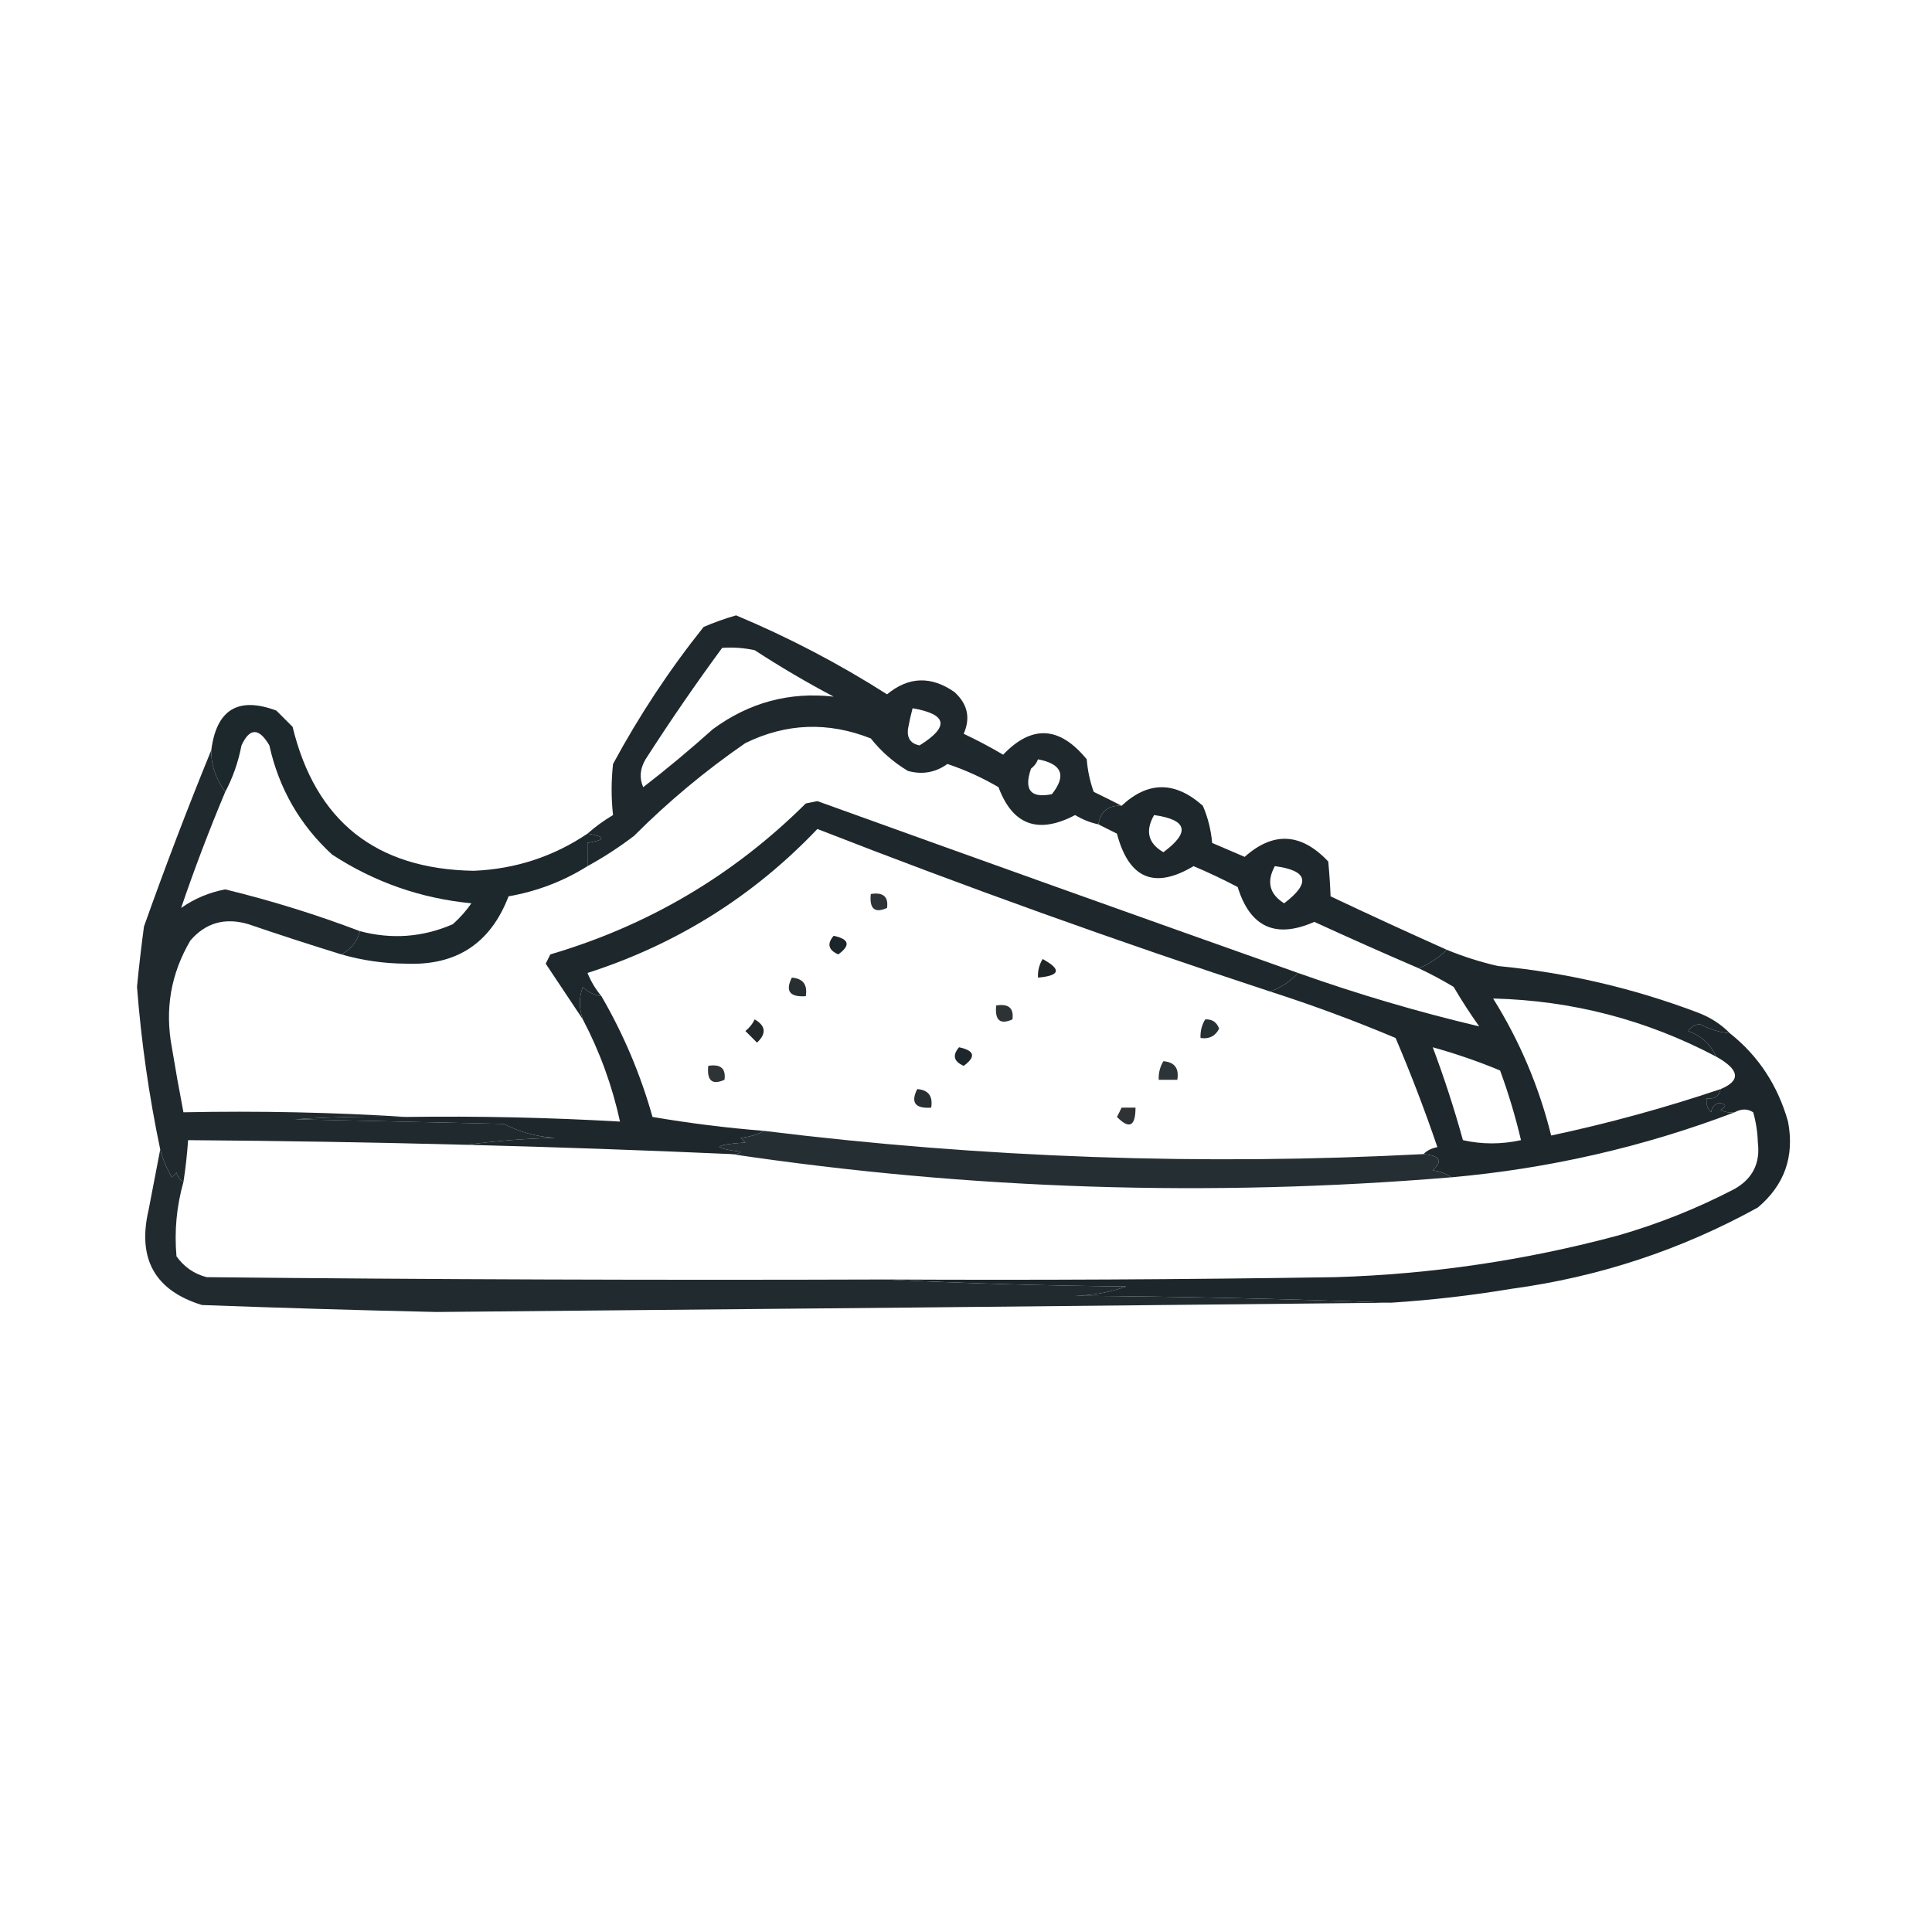 <?xml version="1.0" encoding="UTF-8"?>
<!DOCTYPE svg PUBLIC "-//W3C//DTD SVG 1.1//EN" "http://www.w3.org/Graphics/SVG/1.1/DTD/svg11.dtd">
<svg xmlns="http://www.w3.org/2000/svg" version="1.1" width="416px" height="416px" style="shape-rendering:geometricPrecision; text-rendering:geometricPrecision; image-rendering:optimizeQuality; fill-rule:evenodd; clip-rule:evenodd" xmlns:xlink="http://www.w3.org/1999/xlink">
<g><path style="opacity:1" fill="#1f292d" d="M 241.5,173.5 C 238.633,173.369 236.967,174.703 236.5,177.5C 234.742,177.123 233.075,176.456 231.5,175.5C 223.544,179.679 218.044,177.679 215,169.5C 211.502,167.446 207.835,165.779 204,164.5C 201.421,166.347 198.588,166.847 195.5,166C 192.41,164.155 189.743,161.822 187.5,159C 178.294,155.365 169.294,155.699 160.5,160C 151.916,165.913 143.916,172.58 136.5,180C 133.309,182.426 129.975,184.593 126.5,186.5C 126.5,184.833 126.5,183.167 126.5,181.5C 130.5,180.833 130.5,180.167 126.5,179.5C 128.151,178.03 129.985,176.697 132,175.5C 131.595,171.879 131.595,168.213 132,164.5C 137.631,154.066 144.131,144.233 151.5,135C 153.778,134.014 156.111,133.18 158.5,132.5C 169.812,137.239 180.645,142.906 191,149.5C 195.633,145.675 200.467,145.509 205.5,149C 208.347,151.571 209.013,154.571 207.5,158C 210.412,159.373 213.246,160.873 216,162.5C 222.171,156.018 228.171,156.351 234,163.5C 234.186,165.9 234.686,168.234 235.5,170.5C 237.604,171.519 239.604,172.519 241.5,173.5 Z M 155.5,139.5 C 157.857,139.337 160.19,139.503 162.5,140C 168.002,143.585 173.669,146.919 179.5,150C 169.983,148.925 161.316,151.259 153.5,157C 148.646,161.355 143.646,165.522 138.5,169.5C 137.628,167.534 137.795,165.534 139,163.5C 144.263,155.297 149.763,147.297 155.5,139.5 Z M 196.5,152.5 C 203.977,153.796 204.477,156.462 198,160.5C 196.115,160.138 195.281,158.971 195.5,157C 195.773,155.467 196.106,153.967 196.5,152.5 Z M 223.5,163.5 C 228.679,164.479 229.679,166.979 226.5,171C 221.917,171.934 220.417,170.1 222,165.5C 222.717,164.956 223.217,164.289 223.5,163.5 Z"/></g>
<g><path style="opacity:1" fill="#1e282c" d="M 311.5,204.5 C 309.777,206.218 307.777,207.551 305.5,208.5C 297.983,205.269 290.483,201.936 283,198.5C 274.683,202.173 269.183,199.673 266.5,191C 263.378,189.355 260.212,187.855 257,186.5C 248.562,191.538 243.062,189.205 240.5,179.5C 239.14,178.82 237.807,178.153 236.5,177.5C 236.967,174.703 238.633,173.369 241.5,173.5C 247.184,168.177 253.017,168.177 259,173.5C 260.092,176.044 260.759,178.711 261,181.5C 263.316,182.496 265.65,183.496 268,184.5C 274.183,178.996 280.183,179.329 286,185.5C 286.254,188.195 286.421,190.695 286.5,193C 294.816,196.935 303.149,200.769 311.5,204.5 Z M 248.5,175.5 C 255.671,176.513 256.338,179.179 250.5,183.5C 247.214,181.595 246.547,178.928 248.5,175.5 Z M 274.5,186.5 C 281.629,187.438 282.296,190.105 276.5,194.5C 273.338,192.519 272.671,189.852 274.5,186.5 Z"/></g>
<g><path style="opacity:1" fill="#202a2e" d="M 45.5,161.5 C 45.403,164.55 46.403,167.55 48.5,170.5C 45.01,178.816 41.843,187.149 39,195.5C 41.87,193.487 45.037,192.154 48.5,191.5C 58.462,193.934 68.129,196.934 77.5,200.5C 76.889,202.775 75.555,204.441 73.5,205.5C 66.82,203.44 60.153,201.274 53.5,199C 48.474,197.506 44.308,198.673 41,202.5C 36.797,209.634 35.464,217.3 37,225.5C 37.772,230.191 38.605,234.858 39.5,239.5C 55.675,239.17 71.675,239.504 87.5,240.5C 79.493,240.334 71.493,240.5 63.5,241C 78.5,241.333 93.5,241.667 108.5,242C 111.936,243.776 115.603,244.776 119.5,245C 112.987,245.172 106.653,245.672 100.5,246.5C 80.504,245.976 60.504,245.643 40.5,245.5C 40.296,248.518 39.963,251.518 39.5,254.5C 38.778,254.082 38.278,253.416 38,252.5C 37.667,252.833 37.333,253.167 37,253.5C 35.878,251.58 35.044,249.58 34.5,247.5C 32.078,235.962 30.411,224.295 29.5,212.5C 29.918,208.157 30.418,203.824 31,199.5C 35.542,186.704 40.376,174.037 45.5,161.5 Z"/></g>
<g><path style="opacity:1" fill="#1d282c" d="M 126.5,179.5 C 130.5,180.167 130.5,180.833 126.5,181.5C 126.5,183.167 126.5,184.833 126.5,186.5C 121.312,189.755 115.645,191.921 109.5,193C 105.642,203.096 98.309,207.929 87.5,207.5C 82.722,207.477 78.055,206.81 73.5,205.5C 75.555,204.441 76.889,202.775 77.5,200.5C 84.37,202.312 91.037,201.812 97.5,199C 99.019,197.649 100.352,196.149 101.5,194.5C 90.61,193.447 80.61,189.947 71.5,184C 64.553,177.61 60.053,169.777 58,160.5C 55.768,156.675 53.768,156.675 52,160.5C 51.299,164.109 50.132,167.442 48.5,170.5C 46.403,167.55 45.403,164.55 45.5,161.5C 46.618,152.776 51.285,149.942 59.5,153C 60.667,154.167 61.833,155.333 63,156.5C 67.939,176.82 80.939,187.153 102,187.5C 110.972,187.12 119.139,184.453 126.5,179.5 Z"/></g>
<g><path style="opacity:1" fill="#1e282c" d="M 279.5,209.5 C 277.805,211.344 275.805,212.677 273.5,213.5C 240.664,202.722 208.164,191.055 176,178.5C 162.21,192.988 145.71,203.321 126.5,209.5C 127.26,211.36 128.26,213.027 129.5,214.5C 127.956,214.297 126.622,213.63 125.5,212.5C 124.637,214.771 124.637,217.105 125.5,219.5C 122.857,215.565 120.19,211.565 117.5,207.5C 117.833,206.833 118.167,206.167 118.5,205.5C 139.619,199.278 157.952,188.444 173.5,173C 174.333,172.833 175.167,172.667 176,172.5C 210.547,184.958 245.047,197.291 279.5,209.5 Z"/></g>
<g><path style="opacity:1" fill="#2d3336" d="M 187.5,192.5 C 190.166,192.066 191.333,193.066 191,195.5C 188.342,196.694 187.176,195.694 187.5,192.5 Z"/></g>
<g><path style="opacity:1" fill="#1c2529" d="M 179.5,201.5 C 182.861,202.203 183.194,203.537 180.5,205.5C 178.358,204.563 178.024,203.23 179.5,201.5 Z"/></g>
<g><path style="opacity:1" fill="#1f2427" d="M 224.5,206.5 C 228.61,208.746 228.277,210.079 223.5,210.5C 223.433,209.041 223.766,207.708 224.5,206.5 Z"/></g>
<g><path style="opacity:1" fill="#282f32" d="M 170.5,210.5 C 172.912,210.694 173.912,212.027 173.5,214.5C 170.046,214.733 169.046,213.4 170.5,210.5 Z"/></g>
<g><path style="opacity:1" fill="#1e282c" d="M 129.5,214.5 C 134.254,222.679 137.921,231.346 140.5,240.5C 148.459,241.86 156.459,242.86 164.5,243.5C 163.048,244.302 161.382,244.802 159.5,245C 159.833,245.333 160.167,245.667 160.5,246C 153.497,246.497 153.163,247.163 159.5,248C 158.906,248.464 158.239,248.631 157.5,248.5C 138.507,247.654 119.507,246.987 100.5,246.5C 106.653,245.672 112.987,245.172 119.5,245C 115.603,244.776 111.936,243.776 108.5,242C 93.5,241.667 78.5,241.333 63.5,241C 71.493,240.5 79.493,240.334 87.5,240.5C 102.852,240.287 118.186,240.62 133.5,241.5C 131.825,233.808 129.158,226.475 125.5,219.5C 124.637,217.105 124.637,214.771 125.5,212.5C 126.622,213.63 127.956,214.297 129.5,214.5 Z"/></g>
<g><path style="opacity:1" fill="#2d3335" d="M 214.5,216.5 C 217.166,216.066 218.333,217.066 218,219.5C 215.342,220.694 214.176,219.694 214.5,216.5 Z"/></g>
<g><path style="opacity:1" fill="#262f32" d="M 259.5,219.5 C 260.995,219.415 261.995,220.081 262.5,221.5C 261.68,223.111 260.346,223.778 258.5,223.5C 258.433,222.041 258.766,220.708 259.5,219.5 Z"/></g>
<g><path style="opacity:1" fill="#22272a" d="M 162.5,219.5 C 164.898,220.882 165.065,222.549 163,224.5C 162.167,223.667 161.333,222.833 160.5,222C 161.381,221.292 162.047,220.458 162.5,219.5 Z"/></g>
<g><path style="opacity:1" fill="#1e282c" d="M 311.5,204.5 C 315.041,205.958 318.708,207.124 322.5,208C 337.293,209.425 351.626,212.758 365.5,218C 368.239,219.026 370.572,220.526 372.5,222.5C 370.213,222.276 368.047,221.609 366,220.5C 364.941,220.63 364.108,221.13 363.5,222C 366.364,223.036 368.364,224.869 369.5,227.5C 354.518,219.587 338.518,215.421 321.5,215C 327.216,224.14 331.383,233.973 334,244.5C 346.354,241.87 358.52,238.536 370.5,234.5C 370.179,236.048 369.179,236.715 367.5,236.5C 367.281,237.675 367.614,238.675 368.5,239.5C 368.489,238.559 368.989,237.892 370,237.5C 371.722,237.611 371.888,238.111 370.5,239C 371.448,239.483 372.448,239.649 373.5,239.5C 353.925,246.952 333.591,251.618 312.5,253.5C 311.391,252.71 310.058,252.21 308.5,252C 310.751,249.987 310.084,248.82 306.5,248.5C 307.263,247.732 308.263,247.232 309.5,247C 306.799,239.066 303.799,231.233 300.5,223.5C 291.659,219.775 282.659,216.441 273.5,213.5C 275.805,212.677 277.805,211.344 279.5,209.5C 292.362,214.068 305.362,217.901 318.5,221C 316.542,218.252 314.709,215.418 313,212.5C 310.486,210.996 307.986,209.662 305.5,208.5C 307.777,207.551 309.777,206.218 311.5,204.5 Z M 308.5,225.5 C 313.439,226.868 318.272,228.535 323,230.5C 324.81,235.429 326.31,240.429 327.5,245.5C 323.265,246.424 319.099,246.424 315,245.5C 313.126,238.711 310.959,232.045 308.5,225.5 Z"/></g>
<g><path style="opacity:1" fill="#1d262a" d="M 206.5,225.5 C 209.861,226.203 210.194,227.537 207.5,229.5C 205.358,228.563 205.024,227.23 206.5,225.5 Z"/></g>
<g><path style="opacity:1" fill="#2e3436" d="M 152.5,229.5 C 155.166,229.066 156.333,230.066 156,232.5C 153.342,233.694 152.176,232.694 152.5,229.5 Z"/></g>
<g><path style="opacity:1" fill="#2d3438" d="M 250.5,228.5 C 252.912,228.694 253.912,230.027 253.5,232.5C 252.167,232.5 250.833,232.5 249.5,232.5C 249.433,231.041 249.766,229.708 250.5,228.5 Z"/></g>
<g><path style="opacity:1" fill="#282f32" d="M 197.5,234.5 C 199.912,234.694 200.912,236.027 200.5,238.5C 197.046,238.733 196.046,237.4 197.5,234.5 Z"/></g>
<g><path style="opacity:1" fill="#2e3235" d="M 241.5,238.5 C 242.5,238.5 243.5,238.5 244.5,238.5C 244.498,242.541 243.165,243.208 240.5,240.5C 240.863,239.817 241.196,239.15 241.5,238.5 Z"/></g>
<g><path style="opacity:1" fill="#252f33" d="M 164.5,243.5 C 211.677,249.326 259.011,250.993 306.5,248.5C 310.084,248.82 310.751,249.987 308.5,252C 310.058,252.21 311.391,252.71 312.5,253.5C 260.525,257.819 208.858,256.152 157.5,248.5C 158.239,248.631 158.906,248.464 159.5,248C 153.163,247.163 153.497,246.497 160.5,246C 160.167,245.667 159.833,245.333 159.5,245C 161.382,244.802 163.048,244.302 164.5,243.5 Z"/></g>
<g><path style="opacity:1" fill="#1d272b" d="M 372.5,222.5 C 378.615,227.355 382.782,233.688 385,241.5C 386.426,248.978 384.259,255.144 378.5,260C 361.971,269.121 344.304,274.954 325.5,277.5C 316.878,278.939 308.211,279.939 299.5,280.5C 277.004,279.668 254.337,279.168 231.5,279C 235.358,278.921 239.024,278.254 242.5,277C 224.995,276.832 207.662,276.332 190.5,275.5C 222.835,275.667 255.168,275.5 287.5,275C 308.193,274.372 328.527,271.372 348.5,266C 357.171,263.497 365.505,260.164 373.5,256C 377.384,253.781 379.051,250.447 378.5,246C 378.435,243.775 378.102,241.608 377.5,239.5C 376.3,238.708 374.967,238.708 373.5,239.5C 372.448,239.649 371.448,239.483 370.5,239C 371.888,238.111 371.722,237.611 370,237.5C 368.989,237.892 368.489,238.559 368.5,239.5C 367.614,238.675 367.281,237.675 367.5,236.5C 369.179,236.715 370.179,236.048 370.5,234.5C 374.91,232.655 374.577,230.322 369.5,227.5C 368.364,224.869 366.364,223.036 363.5,222C 364.108,221.13 364.941,220.63 366,220.5C 368.047,221.609 370.213,222.276 372.5,222.5 Z"/></g>
<g><path style="opacity:1" fill="#212b2f" d="M 34.5,247.5 C 35.044,249.58 35.878,251.58 37,253.5C 37.333,253.167 37.667,252.833 38,252.5C 38.278,253.416 38.778,254.082 39.5,254.5C 38.02,259.748 37.52,265.081 38,270.5C 39.637,272.81 41.804,274.31 44.5,275C 93.165,275.5 141.832,275.667 190.5,275.5C 207.662,276.332 224.995,276.832 242.5,277C 239.024,278.254 235.358,278.921 231.5,279C 254.337,279.168 277.004,279.668 299.5,280.5C 231.012,281.221 162.512,281.887 94,282.5C 77.163,282.122 60.33,281.622 43.5,281C 33.356,277.892 29.523,271.059 32,260.5C 32.874,256.035 33.707,251.702 34.5,247.5 Z"/></g>
</svg>
